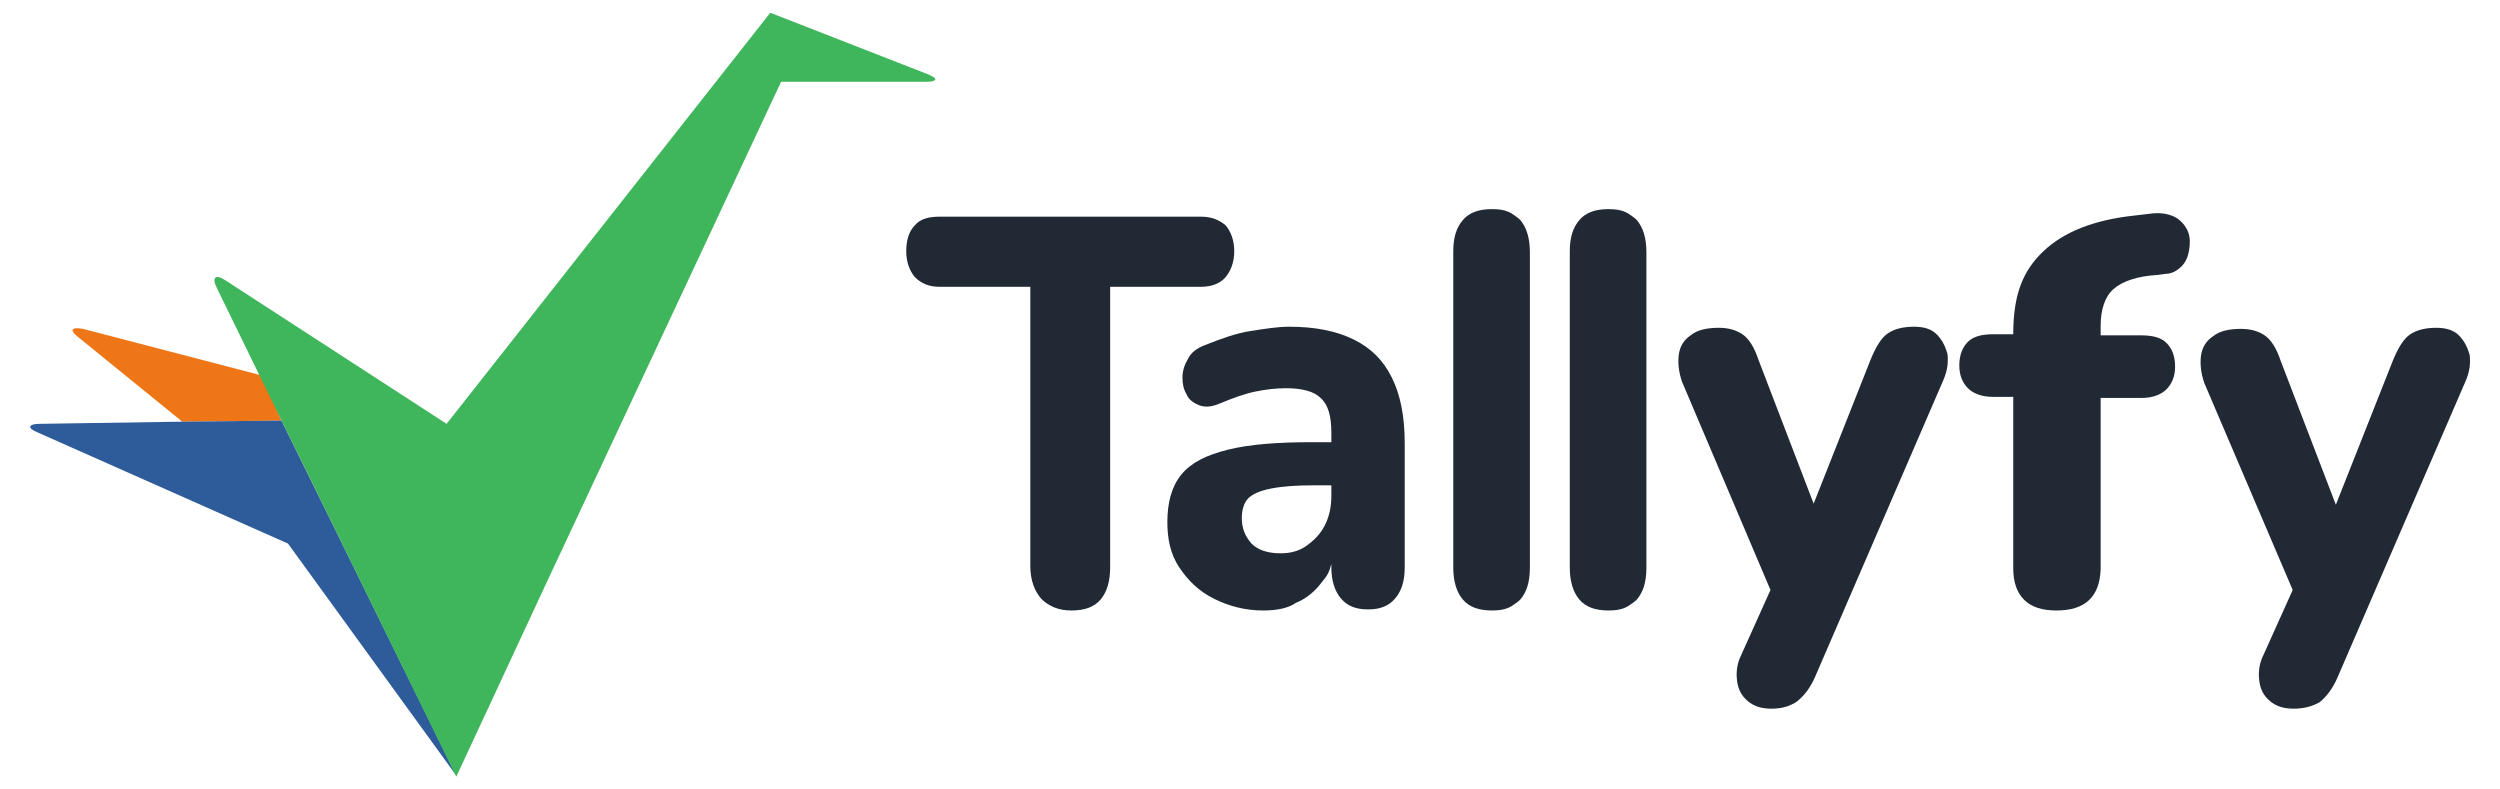 <svg version="1.1" xmlns="http://www.w3.org/2000/svg" width="3.167em" height="1em" viewBox="0 0 2432 768" class="w-auto h-10" data-darkreader-inline-invert=""><path fill="#ee7616" d="M273.77 409.193l-96.574 1.049-100.773-81.877c-9.448-7.349-7.349-10.497 4.199-8.398l173.204 45.138 19.945 44.088z"></path><path fill="#2e5c9b" d="M310.51 483.723l-36.74-74.53-96.574 1.049-138.563 2.099c-11.546 0-12.597 4.199-2.099 8.398l243.535 108.121 163.756 225.689-133.314-270.827z"></path><path fill="#3fb65b" d="M444.874 755.6v0 0z"></path><path fill="#3fb65b" d="M902.551 72.234l-153.259-59.834-314.915 399.943-215.192-139.612c-9.448-6.298-13.646-3.149-8.398 7.348l62.983 129.115 36.74 74.53 133.314 271.877 83.978-180.551 231.988-495.466h140.663c11.546 0 12.597-3.149 2.099-7.349z"></path><path fill="#202934" d="M1042.162 593.943c-12.597 0-22.044-4.199-29.392-11.546-6.298-7.348-10.497-17.846-10.497-31.492v-271.877h-88.177c-10.497 0-17.846-3.149-24.143-9.448-5.249-6.298-8.398-14.696-8.398-25.193 0-11.546 3.149-19.945 8.398-25.193 5.248-6.298 13.646-8.398 24.143-8.398h254.032c10.497 0 17.846 3.149 24.143 8.398 5.249 6.298 8.398 14.696 8.398 25.193s-3.149 18.895-8.398 25.193c-5.249 6.298-13.646 9.448-24.143 9.448h-88.177v272.927c0 13.646-3.149 24.143-9.448 31.492s-15.745 10.497-28.342 10.497z"></path><path fill="#202934" d="M1229.013 593.943c-17.845 0-33.591-4.199-48.286-11.546s-25.193-17.846-33.591-30.442c-8.398-12.597-11.546-27.293-11.546-44.088 0-18.895 4.199-34.64 13.646-46.188s24.143-18.895 45.138-24.143c20.994-5.249 48.286-7.349 82.928-7.349h17.846v41.989h-17.846c-16.795 0-30.442 1.049-40.94 3.149s-17.845 5.249-22.044 9.448c-4.199 4.199-6.298 11.546-6.298 18.895 0 10.497 3.149 17.845 9.448 25.193 6.298 6.298 15.745 9.448 28.342 9.448 9.448 0 17.846-2.099 25.193-7.349s13.646-11.546 17.846-19.945c4.199-8.398 6.298-17.845 6.298-28.342v-61.933c0-15.746-3.149-27.292-10.497-33.591-6.298-6.298-17.846-9.448-33.591-9.448-9.448 0-18.895 1.049-29.392 3.149s-22.044 6.298-34.64 11.546c-7.349 3.149-13.646 4.199-19.945 2.099-5.248-2.099-10.497-5.249-12.597-10.497-3.149-5.249-4.199-10.497-4.199-16.796s2.099-12.597 5.248-17.845c3.149-6.298 8.398-10.497 16.795-13.646 15.745-6.298 30.442-11.546 44.088-13.646s26.243-4.199 37.789-4.199c25.193 0 46.188 4.199 62.983 12.597s28.342 19.945 36.74 36.74c8.398 16.796 12.597 37.79 12.597 64.033v120.718c0 13.646-3.149 23.094-9.448 30.442s-14.696 10.497-26.243 10.497c-11.546 0-19.945-3.149-26.243-10.497s-9.448-17.846-9.448-30.442v-3.149c-2.099 7.349-3.149 10.497-9.448 17.846-6.298 8.398-14.696 15.745-25.193 19.945-7.349 5.249-18.895 7.348-31.492 7.348z"></path><path fill="#202934" d="M1478.846 213.946c-2.099-2.099-5.249-4.199-8.398-6.298-5.249-3.149-11.546-4.199-18.895-4.199-12.597 0-22.044 3.149-28.342 10.497s-9.448 16.796-9.448 30.442v307.567c0 13.646 3.149 24.143 9.448 31.492s15.745 10.497 28.342 10.497c7.349 0 13.646-1.049 18.895-4.199 3.149-2.099 6.298-4.199 8.398-6.298 6.298-7.348 9.448-16.795 9.448-31.492v-306.517c0-13.646-3.149-24.143-9.448-31.492z"></path><path fill="#202934" d="M1592.215 213.946c-2.099-2.099-5.249-4.199-8.398-6.298-5.249-3.149-11.546-4.199-18.895-4.199-12.597 0-22.044 3.149-28.342 10.497s-9.448 16.796-9.448 30.442v307.567c0 13.646 3.149 24.143 9.448 31.492s15.745 10.497 28.342 10.497c7.349 0 13.646-1.049 18.895-4.199 3.149-2.099 6.298-4.199 8.398-6.298 6.298-7.348 9.448-16.795 9.448-31.492v-306.517c0-13.646-3.149-24.143-9.448-31.492z"></path><path fill="#202934" d="M1723.429 689.468c-9.448 0-16.795-2.099-23.094-7.348s-9.448-11.546-10.497-19.945c-1.049-8.398 0-16.796 4.199-25.193l28.343-62.983-86.077-202.595c-3.149-9.448-4.199-17.845-3.149-26.243s5.249-14.696 11.546-18.895c6.298-5.248 15.746-7.349 27.292-7.349 9.448 0 16.795 2.099 23.094 6.298s11.546 12.597 15.745 25.193l53.535 139.613 55.635-140.663c5.249-12.597 10.497-20.994 16.795-25.193s14.696-6.298 25.193-6.298c9.448 0 16.795 2.099 22.044 7.349s8.398 11.546 10.497 18.895c1.049 8.398 0 16.796-4.199 26.243l-123.866 286.573c-5.249 12.597-11.546 19.945-17.845 25.193-7.349 5.249-15.746 7.349-25.193 7.349z"></path><path fill="#202934" d="M2231.493 689.468c-9.448 0-16.795-2.099-23.094-7.348s-9.448-11.546-10.497-19.945c-1.049-8.398 0-16.796 4.199-25.193l28.343-62.983-86.077-201.546c-3.149-9.448-4.199-17.846-3.149-26.243s5.249-14.696 11.546-18.895c6.298-5.248 15.745-7.349 27.292-7.349 9.448 0 16.796 2.099 23.094 6.298s11.546 12.597 15.745 25.193l53.535 139.612 55.635-140.662c5.249-12.597 10.497-20.994 16.795-25.193s14.696-6.298 25.193-6.298c9.448 0 16.796 2.099 22.044 7.349s8.398 11.546 10.497 18.895c1.049 8.398 0 16.796-4.199 26.243l-123.866 286.574c-5.249 12.597-11.546 19.945-17.845 25.193-7.349 4.199-15.745 6.298-25.193 6.298z"></path><path fill="#202934" d="M2000.554 593.943c-13.646 0-24.143-3.149-31.492-10.497s-10.497-17.846-10.497-30.442v-166.905h-19.945c-10.497 0-18.895-3.149-24.143-8.398s-8.398-12.597-8.398-22.044c0-10.497 3.149-17.845 8.398-23.094s13.646-7.348 24.143-7.348h19.945c0-38.84 9.448-61.933 29.392-80.828s49.337-30.442 88.177-34.64l17.845-2.099c9.448-1.049 17.845 1.049 23.094 4.199s9.448 8.398 11.546 13.646c2.099 5.248 2.099 11.546 1.049 17.845s-3.149 11.546-7.348 15.745c-4.199 4.199-9.448 7.349-15.746 7.349l-7.348 1.049c-19.945 1.049-34.64 6.298-43.038 13.646s-12.597 19.945-12.597 35.691v9.448h39.889c10.497 0 18.895 2.099 24.143 7.349s8.398 12.597 8.398 23.094c0 9.448-3.149 16.796-8.398 22.044s-13.646 8.398-24.143 8.398h-39.889v166.905c-1.049 26.243-14.696 39.889-43.038 39.889z"></path></svg>